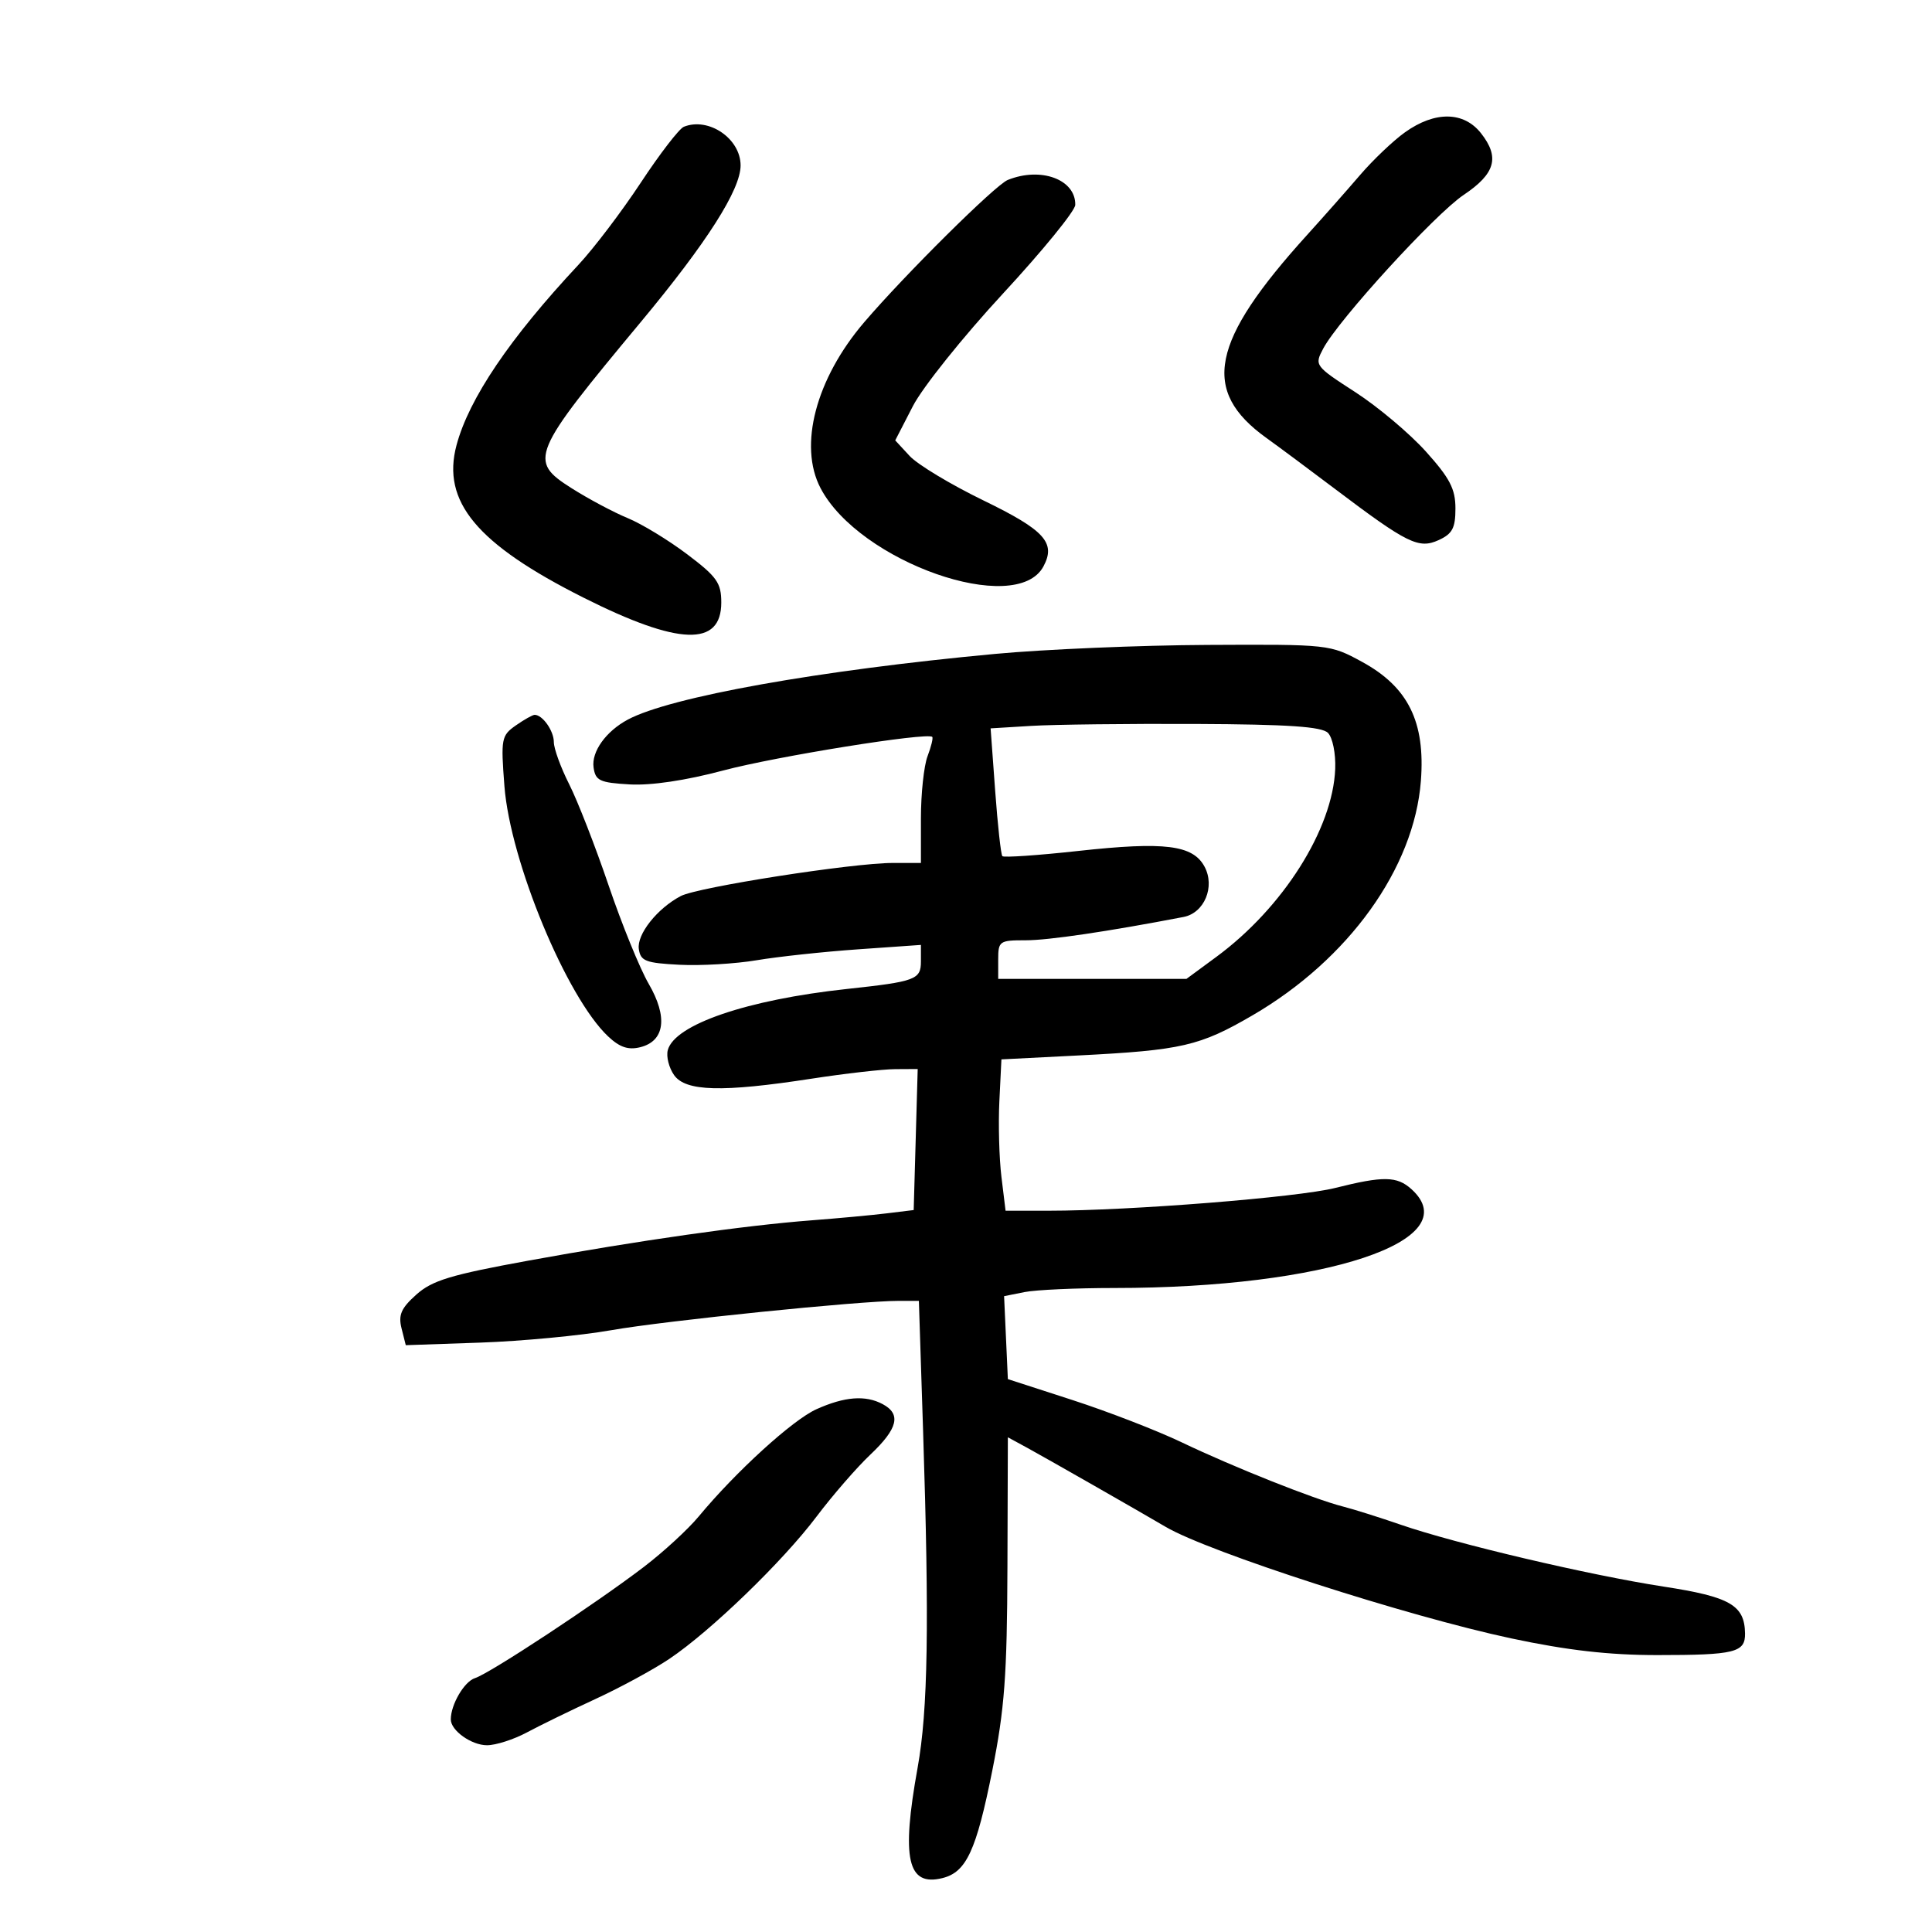 <svg xmlns="http://www.w3.org/2000/svg" width="300" height="300" viewBox="0 0 300 300" version="1.1">
	<path d="M 218.184 20.530 C 216.361 21.827, 213.211 24.822, 211.184 27.184 C 209.158 29.547, 205.457 33.734, 202.960 36.490 C 187.969 53.035, 186.437 60.672, 196.640 68 C 198.555 69.375, 203.356 72.944, 207.309 75.930 C 218.521 84.401, 220.296 85.278, 223.385 83.870 C 225.525 82.895, 226 82.001, 226 78.948 C 226 75.923, 225.131 74.250, 221.417 70.119 C 218.896 67.315, 213.962 63.164, 210.452 60.894 C 204.157 56.823, 204.088 56.730, 205.466 54.133 C 207.847 49.644, 222.834 33.243, 227.279 30.264 C 232.200 26.965, 232.913 24.430, 229.972 20.691 C 227.295 17.289, 222.826 17.228, 218.184 20.530 M 106.189 19.683 C 105.468 19.971, 102.462 23.873, 99.508 28.354 C 96.554 32.834, 92.194 38.579, 89.819 41.119 C 79.163 52.516, 72.823 61.895, 70.890 69.120 C 68.546 77.886, 74.024 84.465, 90.616 92.807 C 105.389 100.235, 112 100.467, 112 93.557 C 112 90.510, 111.324 89.555, 106.705 86.067 C 103.793 83.868, 99.630 81.338, 97.455 80.445 C 95.280 79.551, 91.350 77.456, 88.722 75.788 C 82.019 71.534, 82.455 70.490, 99.505 50 C 109.759 37.677, 115 29.455, 115 25.689 C 115 21.524, 110.039 18.142, 106.189 19.683 M 156.479 27.946 C 154.548 28.730, 140.559 42.595, 134.197 50.032 C 126.685 58.813, 123.953 69.192, 127.415 75.800 C 133.422 87.267, 157.810 95.828, 162.027 87.950 C 163.992 84.277, 162.217 82.325, 152.712 77.709 C 147.645 75.248, 142.490 72.143, 141.255 70.809 L 139.011 68.382 141.750 63.067 C 143.256 60.143, 149.538 52.294, 155.709 45.625 C 161.881 38.956, 166.946 32.745, 166.965 31.821 C 167.048 27.864, 161.625 25.860, 156.479 27.946 M 154.500 101.540 C 127.153 104.086, 104.074 108.214, 97.487 111.739 C 94.087 113.559, 91.823 116.721, 92.170 119.168 C 92.461 121.227, 93.117 121.535, 97.773 121.803 C 101.087 121.994, 106.472 121.193, 112.273 119.648 C 120.531 117.448, 144.008 113.674, 144.759 114.426 C 144.922 114.589, 144.593 115.939, 144.028 117.426 C 143.463 118.913, 143 123.251, 143 127.065 L 143 134 138.619 134 C 132.376 134, 108.331 137.756, 105.705 139.141 C 102.044 141.072, 98.870 145.080, 99.195 147.361 C 99.462 149.233, 100.248 149.538, 105.500 149.808 C 108.800 149.978, 114.200 149.661, 117.500 149.105 C 120.800 148.549, 127.888 147.786, 133.250 147.410 L 143 146.726 143 149.284 C 143 152.111, 142.189 152.413, 131.500 153.567 C 115.995 155.239, 104.733 159.090, 103.691 163.074 C 103.432 164.062, 103.872 165.800, 104.667 166.935 C 106.455 169.488, 112.129 169.638, 126 167.500 C 131.225 166.695, 137.075 166.027, 139 166.016 L 142.500 165.996 142.189 176.946 L 141.877 187.896 137.689 188.408 C 135.385 188.690, 130.125 189.178, 126 189.493 C 115.609 190.287, 99.143 192.631, 82.049 195.750 C 69.988 197.951, 67.110 198.823, 64.648 201.023 C 62.287 203.132, 61.829 204.181, 62.353 206.270 L 63.008 208.880 74.629 208.478 C 81.020 208.256, 90.131 207.393, 94.875 206.559 C 103.350 205.069, 133.527 201.990, 139.591 201.997 L 142.683 202 143.339 222.250 C 144.312 252.299, 144.095 265.588, 142.485 274.500 C 139.928 288.649, 140.912 292.992, 146.364 291.623 C 150.052 290.698, 151.599 287.352, 154.080 274.944 C 155.988 265.397, 156.378 260.158, 156.434 243.341 L 156.500 223.182 159.500 224.812 C 162.134 226.243, 176.892 234.669, 181 237.087 C 187.686 241.023, 218.451 250.953, 234.664 254.408 C 243.360 256.261, 249.824 257, 257.333 257 C 269.386 257, 271.012 256.600, 270.968 253.643 C 270.903 249.250, 268.656 247.955, 258.347 246.370 C 246.816 244.597, 226.060 239.712, 217.500 236.756 C 214.200 235.617, 210.150 234.341, 208.500 233.922 C 204.079 232.800, 191.497 227.791, 183.536 223.984 C 179.706 222.152, 172.056 219.189, 166.536 217.400 L 156.500 214.148 156.207 207.707 L 155.915 201.267 159.082 200.634 C 160.825 200.285, 167.096 200, 173.019 200 C 205.832 200, 227.987 192.634, 219.171 184.655 C 216.923 182.621, 214.808 182.587, 207.331 184.464 C 201.496 185.929, 175.440 188, 162.839 188 L 156.144 188 155.503 182.750 C 155.150 179.863, 155.006 174.575, 155.181 171 L 155.500 164.500 167.500 163.889 C 183.520 163.073, 186.297 162.431, 194.500 157.654 C 209.432 148.958, 219.593 134.808, 220.634 121.261 C 221.339 112.094, 218.664 106.680, 211.500 102.773 C 206.531 100.064, 206.381 100.047, 187.500 100.142 C 177.050 100.194, 162.200 100.823, 154.500 101.540 M 80.086 112.652 C 77.851 114.218, 77.759 114.712, 78.327 122.079 C 79.227 133.750, 87.987 154.882, 94.438 160.942 C 96.239 162.634, 97.563 163.075, 99.429 162.607 C 103.234 161.652, 103.727 157.923, 100.729 152.766 C 99.365 150.420, 96.566 143.550, 94.510 137.500 C 92.454 131.450, 89.698 124.377, 88.386 121.783 C 87.074 119.189, 86 116.242, 86 115.233 C 86 113.486, 84.251 111, 83.023 111 C 82.705 111, 81.383 111.744, 80.086 112.652 M 160.160 112.714 L 153.821 113.100 154.530 122.800 C 154.920 128.135, 155.422 132.699, 155.645 132.942 C 155.868 133.185, 161.182 132.821, 167.453 132.133 C 180.871 130.661, 185.238 131.207, 187.043 134.580 C 188.709 137.693, 187.009 141.764, 183.784 142.385 C 172.036 144.646, 162.784 146.012, 159.250 146.007 C 155.193 146, 155 146.136, 155 149 L 155 152 169.616 152 L 184.232 152 188.866 148.589 C 199.231 140.961, 206.970 128.722, 207.331 119.386 C 207.424 116.994, 206.924 114.523, 206.201 113.799 C 205.234 112.830, 200.021 112.478, 185.702 112.414 C 175.141 112.367, 163.647 112.502, 160.160 112.714 M 126.774 218.824 C 123.079 220.486, 114.267 228.513, 108.500 235.471 C 106.850 237.462, 103.025 240.981, 100 243.292 C 92.531 248.998, 76.061 259.846, 73.757 260.577 C 72.089 261.107, 70 264.674, 70 266.994 C 70 268.719, 73.202 271, 75.623 271 C 76.988 271, 79.768 270.108, 81.802 269.017 C 83.836 267.926, 88.650 265.579, 92.500 263.802 C 96.350 262.025, 101.502 259.225, 103.948 257.581 C 110.370 253.264, 121.535 242.473, 126.782 235.509 C 129.273 232.204, 133.041 227.864, 135.155 225.866 C 139.422 221.832, 139.969 219.589, 137.066 218.035 C 134.392 216.604, 131.159 216.852, 126.774 218.824" stroke="none" fill="black" fill-rule="evenodd"/>
</svg>